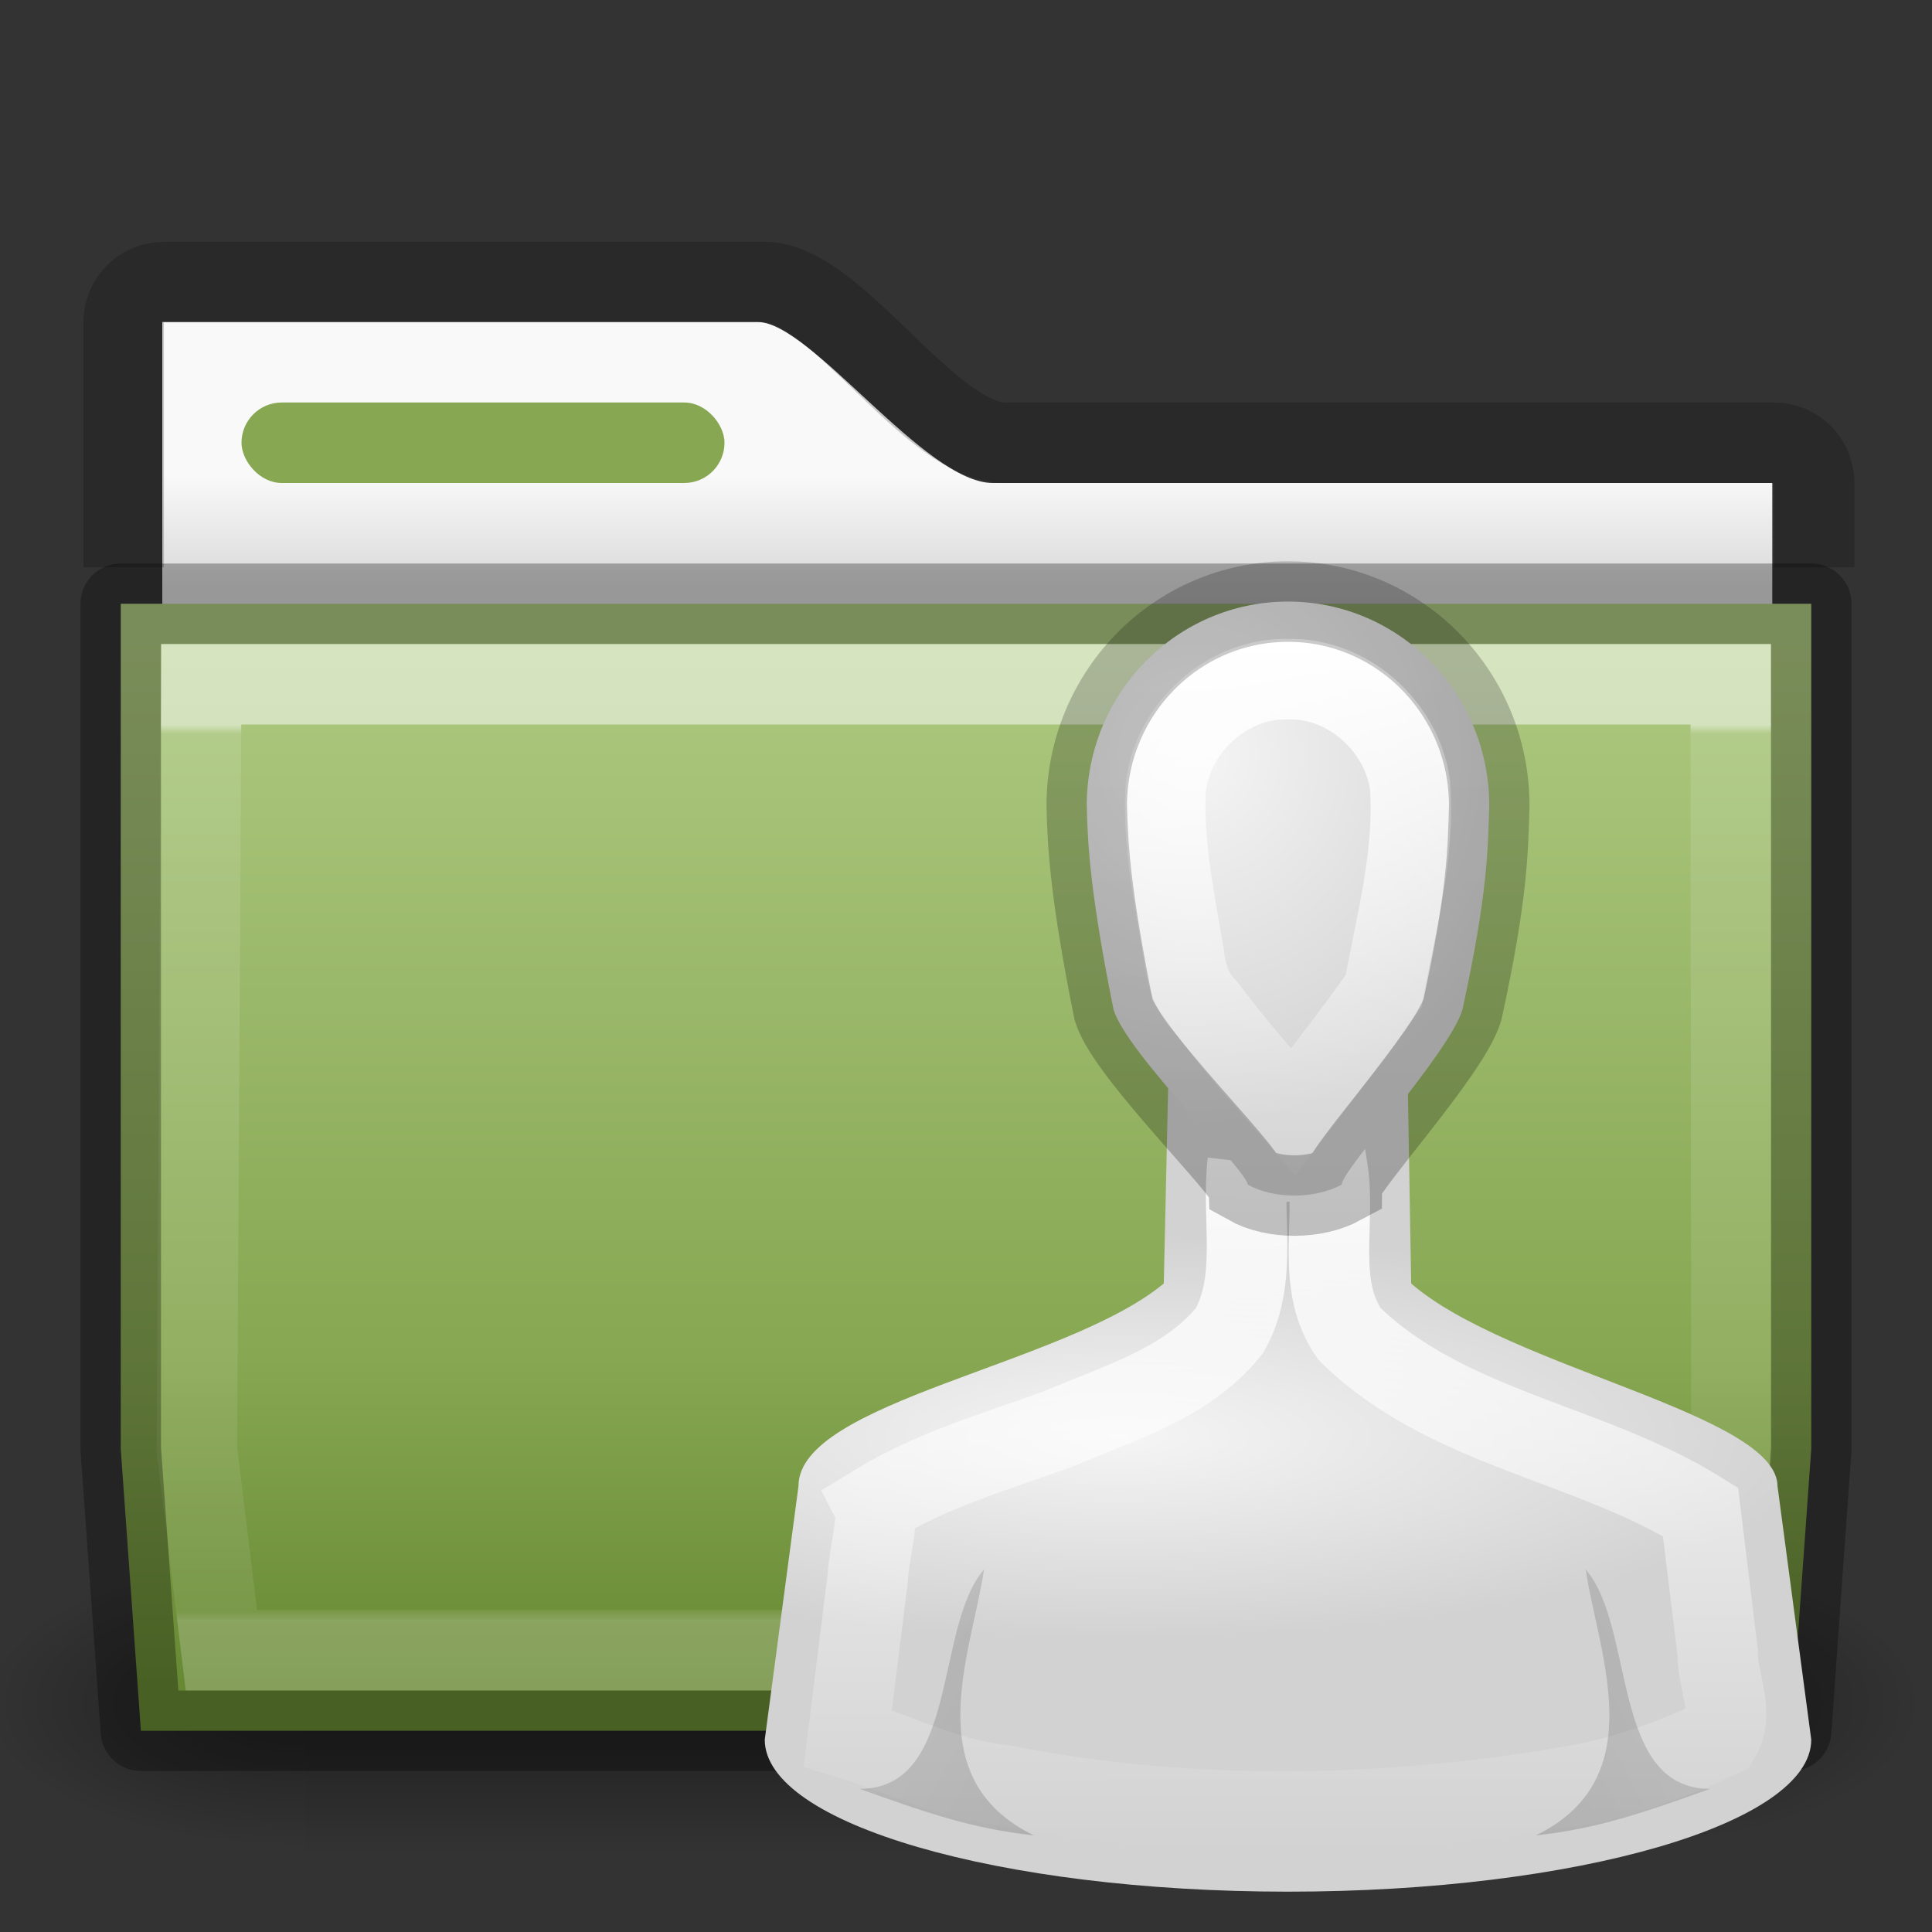<?xml version="1.0" encoding="UTF-8" standalone="no"?>
<svg
   xmlns:dc="http://purl.org/dc/elements/1.1/"
   xmlns:cc="http://creativecommons.org/ns#"
   xmlns:rdf="http://www.w3.org/1999/02/22-rdf-syntax-ns#"
   xmlns:svg="http://www.w3.org/2000/svg"
   xmlns="http://www.w3.org/2000/svg"
   xmlns:xlink="http://www.w3.org/1999/xlink"
   id="svg10994"
   height="24"
   width="24"
   version="1.1">
  <rect width="100%" height="100%" fill="#333333" stroke="none"/>
  <defs
     id="defs10996">
    <linearGradient
       id="linearGradient4280">
      <stop
         id="stop4282"
         offset="0"
         style="stop-color:#000000;stop-opacity:0.318" />
      <stop
         id="stop4284"
         offset="1"
         style="stop-color:#000000;stop-opacity:0.239" />
    </linearGradient>
    <linearGradient
       gradientTransform="matrix(0.628,0,0,0.725,2.973,4.627)"
       gradientUnits="userSpaceOnUse"
       xlink:href="#linearGradient3454-2-5-0-3-4-1"
       id="linearGradient4440-9"
       y2="21.387"
       x2="27.557"
       y1="6.035"
       x1="27.557" />
    <linearGradient
       id="linearGradient3454-2-5-0-3-4-1">
      <stop
         offset="0"
         style="stop-color:#ffffff;stop-opacity:1"
         id="stop3456-4-9-38-1-8-8" />
      <stop
         offset="0.01"
         style="stop-color:#ffffff;stop-opacity:0.235"
         id="stop3458-39-80-3-5-5-8" />
      <stop
         offset="0.99"
         style="stop-color:#ffffff;stop-opacity:0.157"
         id="stop3460-7-0-2-4-2-7" />
      <stop
         offset="1"
         style="stop-color:#ffffff;stop-opacity:0.392"
         id="stop3462-0-9-8-7-2-3" />
    </linearGradient>
    <linearGradient
       id="linearGradient4646-7-4-3-5-6">
      <stop
         offset="0"
         style="stop-color:#f9f9f9;stop-opacity:1"
         id="stop4648-8-0-3-6-5" />
      <stop
         offset="1"
         style="stop-color:#d8d8d8;stop-opacity:1"
         id="stop4650-1-7-3-4-8" />
    </linearGradient>
    <linearGradient
       gradientTransform="matrix(2.774,0,0,1.97,-1892.179,-872.885)"
       gradientUnits="userSpaceOnUse"
       xlink:href="#linearGradient5048"
       id="linearGradient3028"
       y2="609.505"
       x2="302.857"
       y1="366.648"
       x1="302.857" />
    <linearGradient
       id="linearGradient5048">
      <stop
         offset="0"
         style="stop-color:#000000;stop-opacity:0"
         id="stop5050" />
      <stop
         offset="0.5"
         style="stop-color:#000000;stop-opacity:1"
         id="stop5056" />
      <stop
         offset="1"
         style="stop-color:#000000;stop-opacity:0"
         id="stop5052" />
    </linearGradient>
    <radialGradient
       gradientTransform="matrix(2.774,0,0,1.97,-1891.633,-872.885)"
       gradientUnits="userSpaceOnUse"
       xlink:href="#linearGradient5060"
       id="radialGradient3030"
       fy="486.648"
       fx="605.714"
       r="117.143"
       cy="486.648"
       cx="605.714" />
    <linearGradient
       id="linearGradient5060">
      <stop
         offset="0"
         style="stop-color:#000000;stop-opacity:1"
         id="stop5062" />
      <stop
         offset="1"
         style="stop-color:#000000;stop-opacity:0"
         id="stop5064" />
    </linearGradient>
    <radialGradient
       gradientTransform="matrix(-2.774,0,0,1.97,112.762,-872.885)"
       gradientUnits="userSpaceOnUse"
       xlink:href="#linearGradient5060"
       id="radialGradient3032"
       fy="486.648"
       fx="605.714"
       r="117.143"
       cy="486.648"
       cx="605.714" />
    <linearGradient
       gradientTransform="matrix(0.807,0,0,0.834,104.877,-8.07)"
       gradientUnits="userSpaceOnUse"
       xlink:href="#linearGradient4280"
       id="linearGradient18155"
       y2="13.286"
       x2="-103.578"
       y1="36.026"
       x1="-103.578" />
    <linearGradient
       gradientTransform="matrix(0.476,0,0,0.476,1.735,-0.286)"
       gradientUnits="userSpaceOnUse"
       xlink:href="#linearGradient4646-7-4-3-5-6"
       id="linearGradient5899"
       y2="16"
       x2="62.989"
       y1="13"
       x1="62.989" />
    <linearGradient
       gradientTransform="matrix(0.459,0,0,0.487,1.131,-0.402)"
       gradientUnits="userSpaceOnUse"
       xlink:href="#radialGradient2444"
       id="linearGradient12481"
       y2="43.761"
       x2="35.793"
       y1="17.118"
       x1="35.793" />
    <radialGradient
       r="23.097"
       gradientTransform="matrix(1.565,-9.5143e-8,6.1772e-8,1.016,-59.149,8.146)"
       cx="63.969"
       cy="14.113"
       gradientUnits="userSpaceOnUse"
       id="radialGradient2444">
      <stop
         offset="0"
         style="stop-color:#ADC980"
         id="stop3618" />
      <stop
         offset="0.688"
         style="stop-color:#87A752"
         id="stop3270" />
      <stop
         offset="1"
         style="stop-color:#688933"
         id="stop3620" />
    </radialGradient>
    <radialGradient
       id="radialGradient4170-9"
       xlink:href="#linearGradient6954"
       gradientUnits="userSpaceOnUse"
       cy="28.66"
       cx="25"
       gradientTransform="matrix(0.55,0,0,0.157,0.143,13.342)"
       r="16" />
    <linearGradient
       id="linearGradient6954">
      <stop
         id="stop6960"
         style="stop-color:#f5f5f5"
         offset="0" />
      <stop
         id="stop6962"
         style="stop-color:#d2d2d2"
         offset="1" />
    </linearGradient>
    <linearGradient
       id="linearGradient4118-9"
       y2="43.309"
       xlink:href="#linearGradient3341-0"
       gradientUnits="userSpaceOnUse"
       x2="30"
       gradientTransform="matrix(0.419,0,0,0.42,3.419,4.819)"
       y1="21.687"
       x1="29.968" />
    <linearGradient
       id="linearGradient3341-0">
      <stop
         id="stop3343-9"
         style="stop-color:#fff"
         offset="0" />
      <stop
         id="stop3345-1"
         style="stop-color:#fff;stop-opacity:0"
         offset="1" />
    </linearGradient>
    <radialGradient
       id="radialGradient4176-7"
       xlink:href="#linearGradient6954"
       gradientUnits="userSpaceOnUse"
       cy="12.313"
       cx="26.376"
       gradientTransform="matrix(0.547,-0.048,0.043,0.574,-0.133,3.588)"
       r="8" />
    <linearGradient
       id="linearGradient4168-1"
       y2="37.438"
       xlink:href="#linearGradient4280"
       gradientUnits="userSpaceOnUse"
       x2="17"
       gradientTransform="matrix(0.62,0,0,0.359,-0.167,7.284)"
       y1="39"
       x1="22" />
    <linearGradient
       id="linearGradient2924-7"
       y2="26.283"
       xlink:href="#linearGradient3341-0"
       gradientUnits="userSpaceOnUse"
       x2="30"
       gradientTransform="matrix(0.333,0,0,0.362,6,5.481)"
       y1="6.781"
       x1="29.998" />
    <linearGradient
       id="linearGradient3017"
       y2="37.438"
       xlink:href="#linearGradient4280"
       gradientUnits="userSpaceOnUse"
       x2="17"
       gradientTransform="matrix(-0.62,0,0,0.359,32.089,7.284)"
       y1="39"
       x1="22" />
  </defs>
  <path
     style="color:#000000;clip-rule:nonzero;display:inline;overflow:visible;visibility:visible;opacity:1;isolation:auto;mix-blend-mode:normal;color-interpolation:sRGB;color-interpolation-filters:linearRGB;solid-color:#000000;solid-opacity:1;fill:url(#linearGradient5899);fill-opacity:1;fill-rule:nonzero;stroke:none;stroke-width:1;stroke-linecap:butt;stroke-linejoin:miter;stroke-miterlimit:4;stroke-dasharray:none;stroke-dashoffset:0;stroke-opacity:1;marker:none;color-rendering:auto;image-rendering:auto;shape-rendering:auto;text-rendering:auto;enable-background:accumulate"
     d="m 2.016,4 0,4.615 20,0 0,-2.615 -9.683,0 C 11.488,6 10.074,4 9.412,4 Z"
     id="rect4598" />
  <g
     transform="matrix(0.546,0,0,0.517,-0.966,-1.578)"
     id="g3490"
     style="stroke-width:1.883;stroke-miterlimit:4;stroke-dasharray:none">
    <g
       transform="matrix(0.022,0,0,0.015,43.008,42.685)"
       id="g5022"
       style="display:inline;stroke-width:104.962;stroke-miterlimit:4;stroke-dasharray:none">
      <rect
         width="1339.633"
         height="478.357"
         x="-1559.252"
         y="-150.697"
         id="rect4173-4"
         style="display:inline;overflow:visible;visibility:visible;opacity:0.402;fill:url(#linearGradient3028);fill-opacity:1;fill-rule:nonzero;stroke:none;stroke-width:104.962;marker:none" />
      <path
         d="m -219.619,-150.68 c 0,0 0,478.331 0,478.331 142.874,0.9 345.4,-107.17 345.4,-239.196 0,-132.027 -159.437,-239.135 -345.4,-239.135 z"
         id="path5058-9"
         style="display:inline;overflow:visible;visibility:visible;opacity:0.402;fill:url(#radialGradient3030);fill-opacity:1;fill-rule:nonzero;stroke:none;stroke-width:104.962;marker:none" />
      <path
         d="m -1559.252,-150.68 c 0,0 0,478.331 0,478.331 -142.874,0.9 -345.4,-107.17 -345.4,-239.196 0,-132.027 159.437,-239.135 345.4,-239.135 z"
         id="path5018-53"
         style="display:inline;overflow:visible;visibility:visible;opacity:0.402;fill:url(#radialGradient3032);fill-opacity:1;fill-rule:nonzero;stroke:none;stroke-width:104.962;marker:none" />
    </g>
  </g>
  <path
     d="m 22.536,7.047 0,-1.047 c 0,-0.277 -0.223,-0.5 -0.5,-0.5 l -9.536,0 c -0.942,0.017 -2.11,-1.996 -3,-1.996 l -7.464,0 c -0.277,0 -0.5,0.223 -0.5,0.5 l 2.982e-4,3.042"
     id="rect3186"
     style="color:#000000;clip-rule:nonzero;display:inline;overflow:visible;visibility:visible;opacity:0.8;isolation:auto;mix-blend-mode:normal;color-interpolation:sRGB;color-interpolation-filters:linearRGB;solid-color:#000000;solid-opacity:1;fill:none;fill-opacity:1;fill-rule:nonzero;stroke:url(#linearGradient18155);stroke-width:1;stroke-linecap:butt;stroke-linejoin:miter;stroke-miterlimit:4;stroke-dasharray:none;stroke-dashoffset:0;stroke-opacity:1;marker:none;color-rendering:auto;image-rendering:auto;shape-rendering:auto;text-rendering:auto;enable-background:accumulate" />
  <path
     id="rect4198"
     d="M 1.5,7.5 1.5,8 1.5,18 1.75,21.5 22.25,21.5 22.5,18 22.5,7.5 Z"
     style="color:#000000;font-style:normal;font-variant:normal;font-weight:normal;font-stretch:normal;font-size:medium;line-height:normal;font-family:sans-serif;text-indent:0;text-align:start;text-decoration:none;text-decoration-line:none;text-decoration-style:solid;text-decoration-color:#000000;letter-spacing:normal;word-spacing:normal;text-transform:none;direction:ltr;block-progression:tb;writing-mode:lr-tb;baseline-shift:baseline;text-anchor:start;white-space:normal;clip-rule:nonzero;display:inline;overflow:visible;visibility:visible;opacity:1;isolation:auto;mix-blend-mode:normal;color-interpolation:sRGB;color-interpolation-filters:linearRGB;solid-color:#000000;solid-opacity:1;fill:url(#linearGradient12481);fill-opacity:1;fill-rule:nonzero;stroke:none;stroke-width:1;stroke-linecap:butt;stroke-linejoin:miter;stroke-miterlimit:4;stroke-dasharray:none;stroke-dashoffset:0;stroke-opacity:1;color-rendering:auto;image-rendering:auto;shape-rendering:auto;text-rendering:auto;enable-background:accumulate;marker:none;filter-blend-mode:normal;filter-gaussianBlur-deviation:0" />
  <path
     d="M 2.5,8.5 2.446,18.005 2.75,20.5 l 18.5,0 0.259,-2.444 L 21.5,8.5 Z"
     id="path3309-8"
     style="color:#000000;display:inline;overflow:visible;visibility:visible;opacity:0.5;fill:none;stroke:url(#linearGradient4440-9);stroke-width:1;stroke-linecap:round;stroke-linejoin:miter;stroke-miterlimit:4;stroke-dasharray:none;stroke-dashoffset:0;stroke-opacity:1;marker:none;enable-background:accumulate" />
  <rect
     id="rect2892"
     style="display:block;fill:#87a752"
     rx="0.5"
     ry="0.5"
     height="1"
     width="6"
     y="5"
     x="3" />
  <path
     id="rect4198-7"
     d="M 1.5,7.5 1.5,8 1.5,18 1.75,21.5 22.25,21.5 22.5,18 22.5,7.5 Z"
     style="color:#000000;font-style:normal;font-variant:normal;font-weight:normal;font-stretch:normal;font-size:medium;line-height:normal;font-family:sans-serif;text-indent:0;text-align:start;text-decoration:none;text-decoration-line:none;text-decoration-style:solid;text-decoration-color:#000000;letter-spacing:normal;word-spacing:normal;text-transform:none;direction:ltr;block-progression:tb;writing-mode:lr-tb;baseline-shift:baseline;text-anchor:start;white-space:normal;clip-rule:nonzero;display:inline;overflow:visible;visibility:visible;opacity:0.3;isolation:auto;mix-blend-mode:normal;color-interpolation:sRGB;color-interpolation-filters:linearRGB;solid-color:#000000;solid-opacity:1;fill:none;fill-opacity:1;fill-rule:nonzero;stroke:#000000;stroke-width:1;stroke-linecap:round;stroke-linejoin:round;stroke-miterlimit:4;stroke-dasharray:none;stroke-dashoffset:0;stroke-opacity:1;marker:none;color-rendering:auto;image-rendering:auto;shape-rendering:auto;text-rendering:auto;enable-background:accumulate;filter-blend-mode:normal;filter-gaussianBlur-deviation:0" />
  <path
     d="m 14.513,13.425 -0.056,2.519 c -1.221,1.013 -4.542,1.469 -4.538,2.518 l -0.419,3.148 c 0,1.043 2.91,1.889 6.5,1.889 3.59,0 6.5,-0.846 6.5,-1.889 l -0.419,-3.148 c -0.005,-0.898 -3.345,-1.469 -4.551,-2.518 l -0.043,-2.519 -2.974,0 z"
     style="fill:url(#radialGradient4170-9);stroke:none;stroke-width:1"
     id="path3766-9" />
  <path
     d="m 15.5,14.438 c -0.081,0.692 0.132,1.451 -0.224,2.087 -0.529,0.667 -1.389,0.905 -2.139,1.23 -0.774,0.278 -1.575,0.51 -2.28,0.944 0.07,0.137 -0.066,0.622 -0.078,0.908 l -0.248,1.987 c 0.64,0.191 1.24,0.511 1.915,0.579 2.366,0.47 4.822,0.415 7.191,-0.004 0.602,-0.115 1.18,-0.332 1.732,-0.588 0.184,-0.314 -0.04,-0.705 -0.032,-1.059 -0.071,-0.58 -0.142,-1.161 -0.213,-1.741 -1.388,-0.864 -3.16,-1.033 -4.361,-2.211 -0.424,-0.609 -0.163,-1.377 -0.273,-2.057 -0.262,-0.172 -0.636,-0.036 -0.951,-0.075 l -0.03,0 -0.011,0 z"
     style="fill:none;stroke:url(#linearGradient4118-9);stroke-width:1"
     id="path4094" />
  <path
     d="m 14.513,13.425 -0.056,2.519 c -1.221,1.013 -4.542,1.469 -4.538,2.518 l -0.419,3.148 c 0,1.043 2.91,1.889 6.5,1.889 3.59,0 6.5,-0.846 6.5,-1.889 l -0.419,-3.148 c -0.005,-0.898 -3.345,-1.469 -4.551,-2.518 l -0.043,-2.519 -2.974,0 z"
     style="fill:none;stroke:url(#linearGradient18155);stroke-width:1;color:#000000;clip-rule:nonzero;display:inline;overflow:visible;visibility:visible;opacity:0.8;isolation:auto;mix-blend-mode:normal;color-interpolation:sRGB;color-interpolation-filters:linearRGB;solid-color:#000000;solid-opacity:1;fill-opacity:1;fill-rule:nonzero;stroke-linecap:butt;stroke-linejoin:miter;stroke-miterlimit:4;stroke-dasharray:none;stroke-dashoffset:0;stroke-opacity:1;marker:none;filter-blend-mode:normal;filter-gaussianBlur-deviation:0;color-rendering:auto;image-rendering:auto;shape-rendering:auto;text-rendering:auto;enable-background:accumulate"
     id="path3766-9-2" />
  <path
     d="m 16,7.473 c -1.381,0 -2.5,1.135 -2.5,2.535 0.011,0.518 0.052,1.134 0.333,2.535 0.167,0.543 1.653,1.992 1.667,2.173 0.323,0.181 0.833,0.181 1.167,0 0,-0.181 1.333,-1.63 1.5,-2.173 0.317,-1.456 0.316,-1.992 0.333,-2.535 0,-1.4 -1.119,-2.535 -2.5,-2.535 z"
     style="fill:url(#radialGradient4176-7);stroke:none;stroke-width:1"
     id="path3764-3" />
  <path
     d="m 12.844,22.8 c -1.464,-0.712 -0.766,-2.293 -0.62,-3.304 -0.62,0.718 -0.308,2.726 -1.547,2.726 0.826,0.294 1.392,0.494 2.166,0.578 z"
     style="opacity:0.5;fill:url(#linearGradient4168-1)"
     id="path3848-9" />
  <path
     d="m 16,8.437 c -0.799,-0.022 -1.528,0.69 -1.525,1.49 -0.012,0.65 0.123,1.291 0.231,1.929 0.028,0.25 0.099,0.482 0.282,0.664 0.334,0.45 0.707,0.87 1.075,1.291 0.379,-0.497 0.766,-0.988 1.125,-1.5 0.153,-0.846 0.392,-1.696 0.327,-2.564 C 17.415,9.022 16.741,8.416 16,8.437 Z"
     style="fill:none;stroke:url(#linearGradient2924-7);stroke-width:1"
     id="path4066" />
  <path
     d="m 19.078,22.8 c 1.464,-0.712 0.766,-2.292 0.62,-3.304 0.62,0.718 0.308,2.726 1.547,2.726 -0.826,0.294 -1.392,0.494 -2.166,0.578 z"
     style="opacity:0.5;fill:url(#linearGradient3017)"
     id="path3015" />
  <path
     d="m 16,7.473 c -1.381,0 -2.5,1.135 -2.5,2.535 0.011,0.518 0.052,1.134 0.333,2.535 0.167,0.543 1.653,1.992 1.667,2.173 0.323,0.181 0.833,0.181 1.167,0 0,-0.181 1.333,-1.63 1.5,-2.173 0.317,-1.456 0.316,-1.992 0.333,-2.535 0,-1.4 -1.119,-2.535 -2.5,-2.535 z"
     style="fill:none;stroke:url(#linearGradient18155);stroke-width:1;color:#000000;clip-rule:nonzero;display:inline;overflow:visible;visibility:visible;opacity:0.8;isolation:auto;mix-blend-mode:normal;color-interpolation:sRGB;color-interpolation-filters:linearRGB;solid-color:#000000;solid-opacity:1;fill-opacity:1;fill-rule:nonzero;stroke-linecap:butt;stroke-linejoin:miter;stroke-miterlimit:4;stroke-dasharray:none;stroke-dashoffset:0;stroke-opacity:1;marker:none;filter-blend-mode:normal;filter-gaussianBlur-deviation:0;color-rendering:auto;image-rendering:auto;shape-rendering:auto;text-rendering:auto;enable-background:accumulate"
     id="path3764-3-7" />
</svg>
